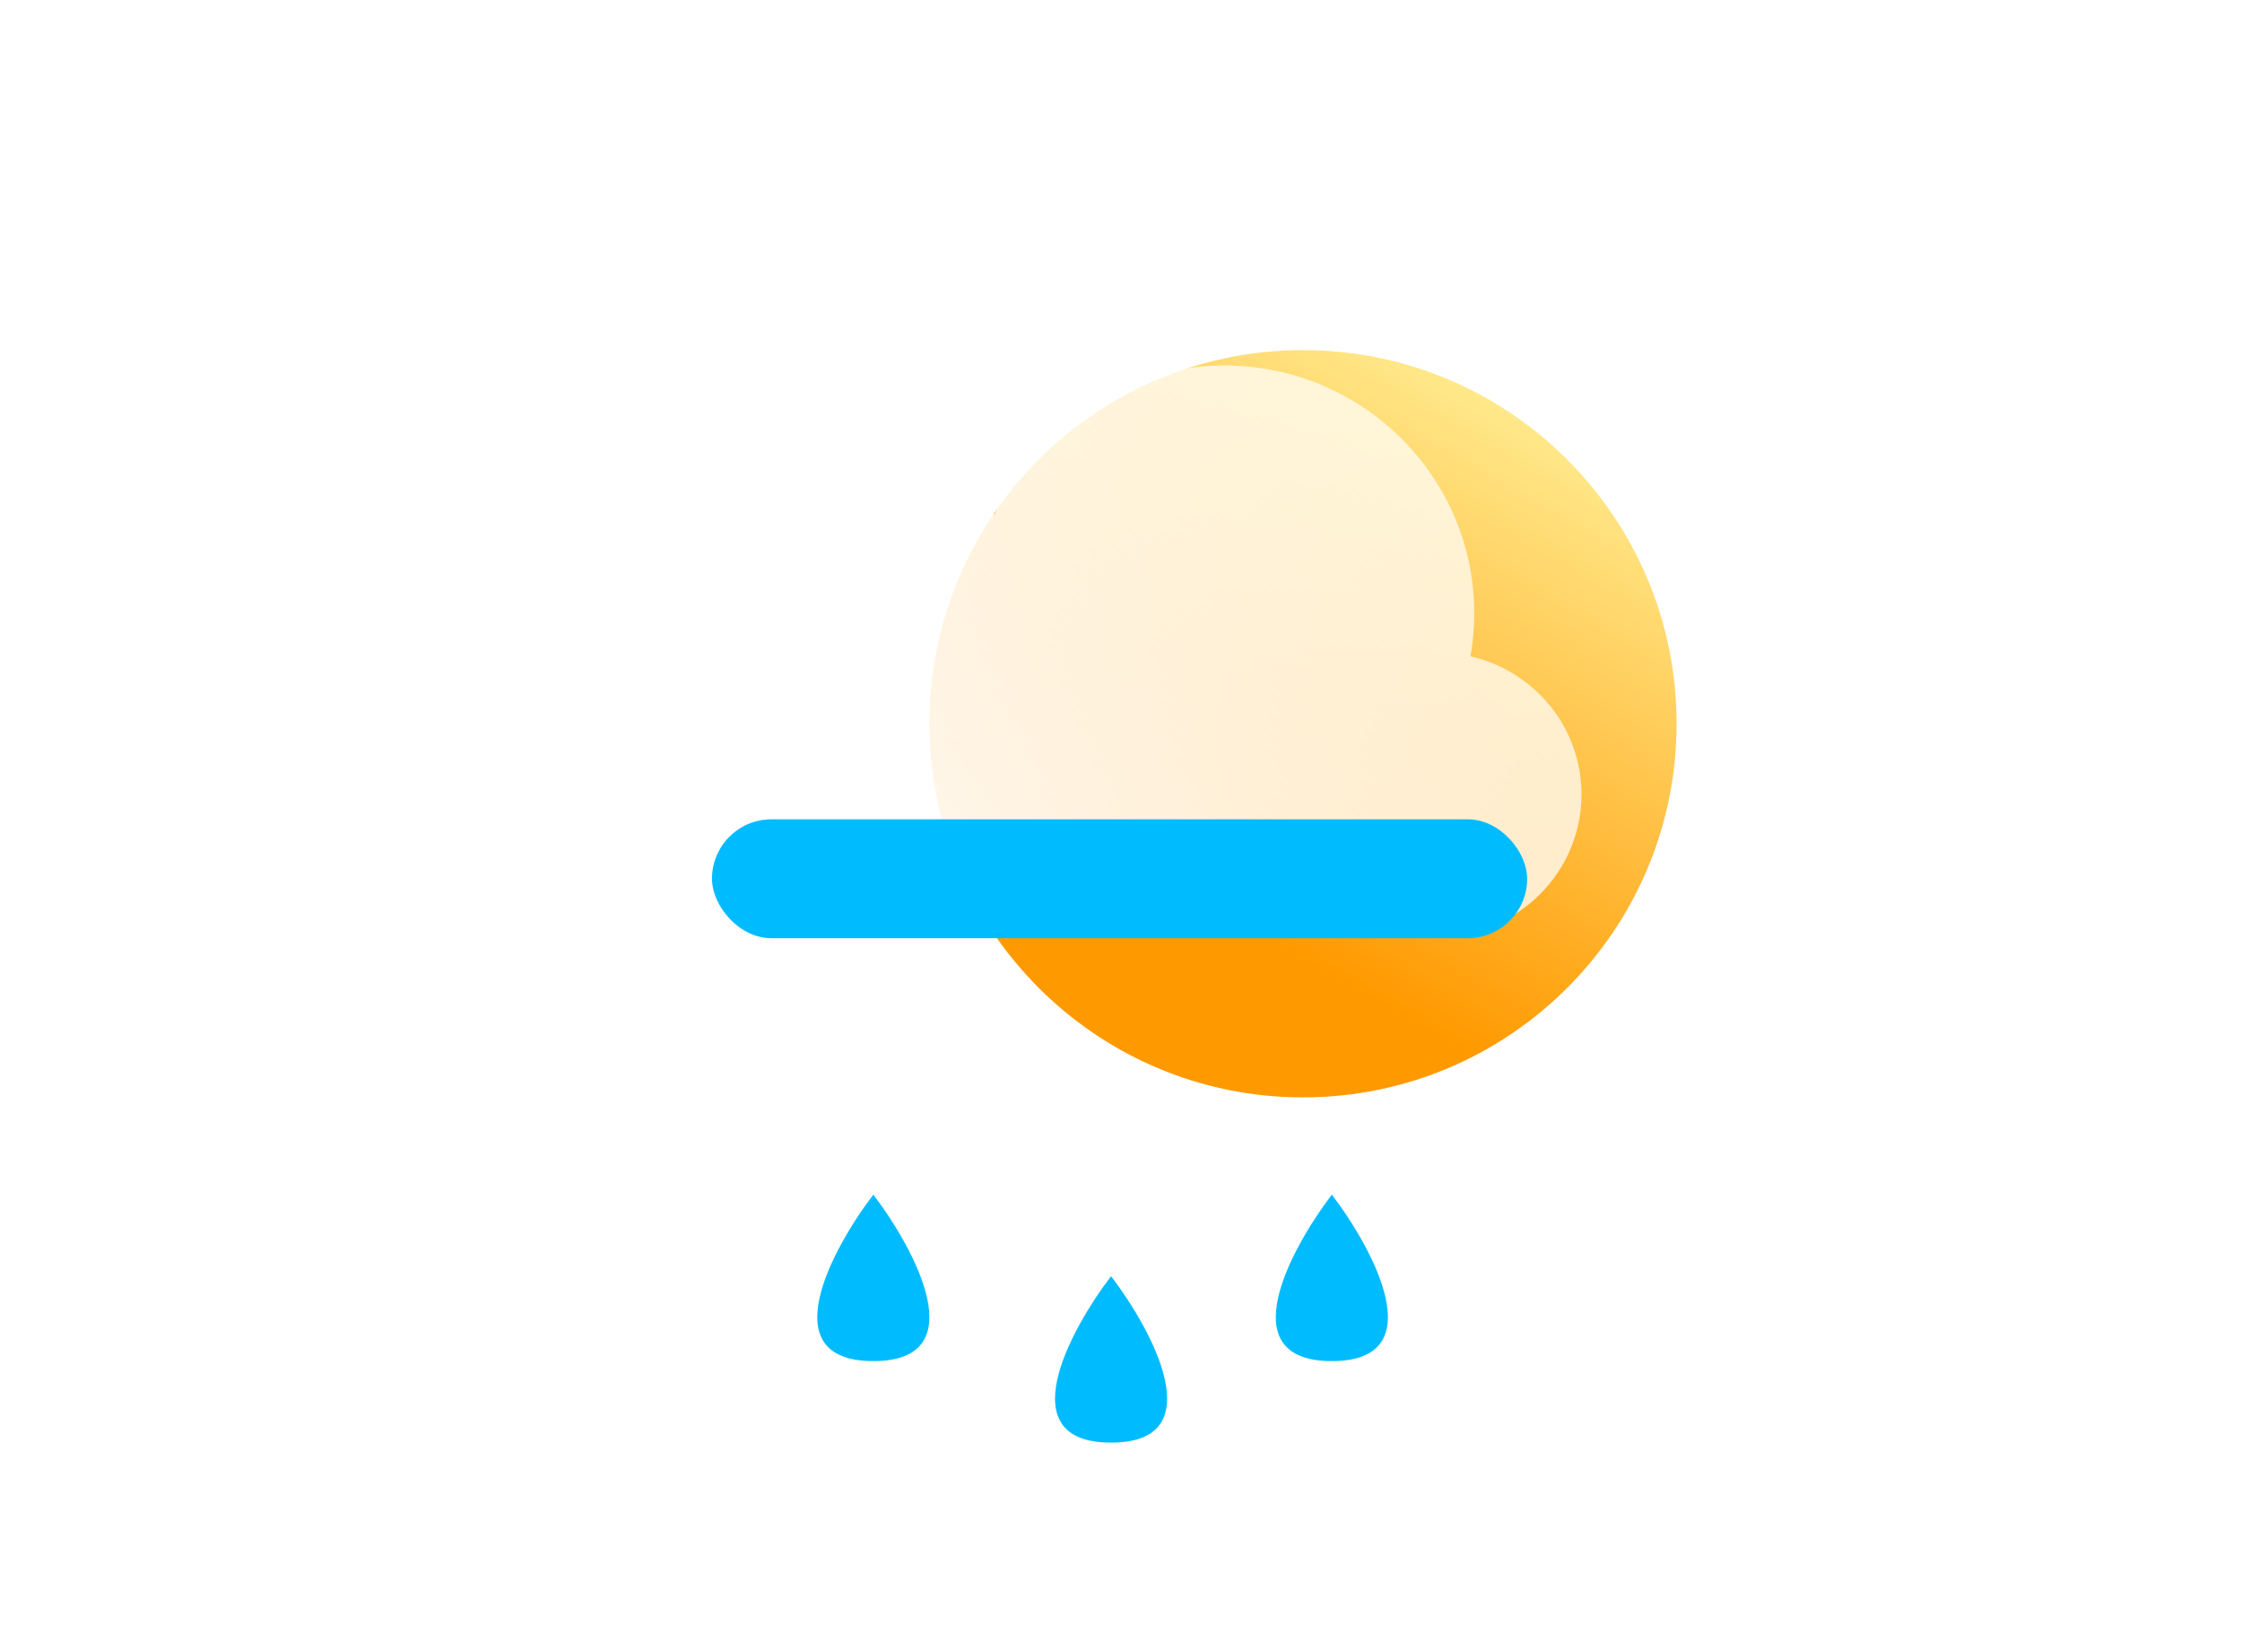 <svg width="247" height="182" viewBox="0 0 247 182" fill="none" xmlns="http://www.w3.org/2000/svg">
<g filter="url(#filter0_di_11_25)">
<path d="M184.71 45.729C184.71 68.462 166.281 86.89 143.548 86.89C120.816 86.89 102.387 68.462 102.387 45.729C102.387 22.996 120.816 4.568 143.548 4.568C166.281 4.568 184.71 22.996 184.71 45.729Z" fill="url(#paint0_linear_11_25)"/>
</g>
<g filter="url(#filter1_b_11_25)">
<g filter="url(#filter2_i_11_25)">
<path d="M162.006 61.306C162.276 59.77 162.417 58.191 162.417 56.578C162.417 41.493 150.075 29.265 134.849 29.265C123.53 29.265 113.805 36.023 109.559 45.689C106.119 42.747 101.656 40.97 96.779 40.97C85.903 40.97 77.087 49.802 77.087 60.697C77.087 61.303 77.115 61.904 77.168 62.496C71.937 65.035 68.335 70.361 68.335 76.521C68.335 85.141 75.388 92.129 84.089 92.129H158.479C167.179 92.129 174.232 85.141 174.232 76.521C174.232 69.103 169.008 62.893 162.006 61.306Z" fill="url(#paint1_linear_11_25)"/>
</g>
</g>
<g filter="url(#filter3_di_11_25)">
<path d="M96.213 102.606C91.554 108.718 85.031 120.942 96.213 120.942C107.395 120.942 100.872 108.718 96.213 102.606Z" fill="#00BCFF"/>
</g>
<g filter="url(#filter4_di_11_25)">
<path d="M122.406 111.587C117.747 117.699 111.224 129.923 122.406 129.923C133.589 129.923 127.066 117.699 122.406 111.587Z" fill="#00BCFF"/>
</g>
<g filter="url(#filter5_di_11_25)">
<path d="M146.729 102.606C142.07 108.718 135.547 120.942 146.729 120.942C157.911 120.942 151.388 108.718 146.729 102.606Z" fill="#00BCFF"/>
</g>
<g filter="url(#filter6_f_11_25)">
<rect x="78.439" y="90.258" width="89.806" height="13.097" rx="6.548" fill="#00BCFF"/>
</g>
<defs>
<filter id="filter0_di_11_25" x="69.387" y="0.568" width="148.323" height="148.323" filterUnits="userSpaceOnUse" color-interpolation-filters="sRGB">
<feFlood flood-opacity="0" result="BackgroundImageFix"/>
<feColorMatrix in="SourceAlpha" type="matrix" values="0 0 0 0 0 0 0 0 0 0 0 0 0 0 0 0 0 0 127 0" result="hardAlpha"/>
<feOffset dy="29"/>
<feGaussianBlur stdDeviation="16.5"/>
<feComposite in2="hardAlpha" operator="out"/>
<feColorMatrix type="matrix" values="0 0 0 0 0.284 0 0 0 0 0.182 0 0 0 0 0.912 0 0 0 0.68 0"/>
<feBlend mode="normal" in2="BackgroundImageFix" result="effect1_dropShadow_11_25"/>
<feBlend mode="normal" in="SourceGraphic" in2="effect1_dropShadow_11_25" result="shape"/>
<feColorMatrix in="SourceAlpha" type="matrix" values="0 0 0 0 0 0 0 0 0 0 0 0 0 0 0 0 0 0 127 0" result="hardAlpha"/>
<feOffset dy="5"/>
<feGaussianBlur stdDeviation="9"/>
<feComposite in2="hardAlpha" operator="arithmetic" k2="-1" k3="1"/>
<feColorMatrix type="matrix" values="0 0 0 0 1 0 0 0 0 1 0 0 0 0 1 0 0 0 0.81 0"/>
<feBlend mode="normal" in2="shape" result="effect2_innerShadow_11_25"/>
</filter>
<filter id="filter1_b_11_25" x="41.336" y="2.265" width="159.897" height="116.865" filterUnits="userSpaceOnUse" color-interpolation-filters="sRGB">
<feFlood flood-opacity="0" result="BackgroundImageFix"/>
<feGaussianBlur in="BackgroundImageFix" stdDeviation="13.5"/>
<feComposite in2="SourceAlpha" operator="in" result="effect1_backgroundBlur_11_25"/>
<feBlend mode="normal" in="SourceGraphic" in2="effect1_backgroundBlur_11_25" result="shape"/>
</filter>
<filter id="filter2_i_11_25" x="68.335" y="29.265" width="105.897" height="72.865" filterUnits="userSpaceOnUse" color-interpolation-filters="sRGB">
<feFlood flood-opacity="0" result="BackgroundImageFix"/>
<feBlend mode="normal" in="SourceGraphic" in2="BackgroundImageFix" result="shape"/>
<feColorMatrix in="SourceAlpha" type="matrix" values="0 0 0 0 0 0 0 0 0 0 0 0 0 0 0 0 0 0 127 0" result="hardAlpha"/>
<feOffset dy="11"/>
<feGaussianBlur stdDeviation="5"/>
<feComposite in2="hardAlpha" operator="arithmetic" k2="-1" k3="1"/>
<feColorMatrix type="matrix" values="0 0 0 0 1 0 0 0 0 1 0 0 0 0 1 0 0 0 1 0"/>
<feBlend mode="normal" in2="shape" result="effect1_innerShadow_11_25"/>
</filter>
<filter id="filter3_di_11_25" x="71.039" y="102.606" width="50.348" height="57.336" filterUnits="userSpaceOnUse" color-interpolation-filters="sRGB">
<feFlood flood-opacity="0" result="BackgroundImageFix"/>
<feColorMatrix in="SourceAlpha" type="matrix" values="0 0 0 0 0 0 0 0 0 0 0 0 0 0 0 0 0 0 127 0" result="hardAlpha"/>
<feOffset dy="20"/>
<feGaussianBlur stdDeviation="9.5"/>
<feComposite in2="hardAlpha" operator="out"/>
<feColorMatrix type="matrix" values="0 0 0 0 0.284 0 0 0 0 0.179 0 0 0 0 0.933 0 0 0 1 0"/>
<feBlend mode="normal" in2="BackgroundImageFix" result="effect1_dropShadow_11_25"/>
<feBlend mode="normal" in="SourceGraphic" in2="effect1_dropShadow_11_25" result="shape"/>
<feColorMatrix in="SourceAlpha" type="matrix" values="0 0 0 0 0 0 0 0 0 0 0 0 0 0 0 0 0 0 127 0" result="hardAlpha"/>
<feOffset dy="9"/>
<feGaussianBlur stdDeviation="1.5"/>
<feComposite in2="hardAlpha" operator="arithmetic" k2="-1" k3="1"/>
<feColorMatrix type="matrix" values="0 0 0 0 1 0 0 0 0 1 0 0 0 0 1 0 0 0 0.21 0"/>
<feBlend mode="normal" in2="shape" result="effect2_innerShadow_11_25"/>
</filter>
<filter id="filter4_di_11_25" x="97.232" y="111.587" width="50.348" height="57.336" filterUnits="userSpaceOnUse" color-interpolation-filters="sRGB">
<feFlood flood-opacity="0" result="BackgroundImageFix"/>
<feColorMatrix in="SourceAlpha" type="matrix" values="0 0 0 0 0 0 0 0 0 0 0 0 0 0 0 0 0 0 127 0" result="hardAlpha"/>
<feOffset dy="20"/>
<feGaussianBlur stdDeviation="9.5"/>
<feComposite in2="hardAlpha" operator="out"/>
<feColorMatrix type="matrix" values="0 0 0 0 0.284 0 0 0 0 0.179 0 0 0 0 0.933 0 0 0 1 0"/>
<feBlend mode="normal" in2="BackgroundImageFix" result="effect1_dropShadow_11_25"/>
<feBlend mode="normal" in="SourceGraphic" in2="effect1_dropShadow_11_25" result="shape"/>
<feColorMatrix in="SourceAlpha" type="matrix" values="0 0 0 0 0 0 0 0 0 0 0 0 0 0 0 0 0 0 127 0" result="hardAlpha"/>
<feOffset dy="9"/>
<feGaussianBlur stdDeviation="1.5"/>
<feComposite in2="hardAlpha" operator="arithmetic" k2="-1" k3="1"/>
<feColorMatrix type="matrix" values="0 0 0 0 1 0 0 0 0 1 0 0 0 0 1 0 0 0 0.21 0"/>
<feBlend mode="normal" in2="shape" result="effect2_innerShadow_11_25"/>
</filter>
<filter id="filter5_di_11_25" x="121.555" y="102.606" width="50.348" height="57.336" filterUnits="userSpaceOnUse" color-interpolation-filters="sRGB">
<feFlood flood-opacity="0" result="BackgroundImageFix"/>
<feColorMatrix in="SourceAlpha" type="matrix" values="0 0 0 0 0 0 0 0 0 0 0 0 0 0 0 0 0 0 127 0" result="hardAlpha"/>
<feOffset dy="20"/>
<feGaussianBlur stdDeviation="9.5"/>
<feComposite in2="hardAlpha" operator="out"/>
<feColorMatrix type="matrix" values="0 0 0 0 0.284 0 0 0 0 0.179 0 0 0 0 0.933 0 0 0 1 0"/>
<feBlend mode="normal" in2="BackgroundImageFix" result="effect1_dropShadow_11_25"/>
<feBlend mode="normal" in="SourceGraphic" in2="effect1_dropShadow_11_25" result="shape"/>
<feColorMatrix in="SourceAlpha" type="matrix" values="0 0 0 0 0 0 0 0 0 0 0 0 0 0 0 0 0 0 127 0" result="hardAlpha"/>
<feOffset dy="9"/>
<feGaussianBlur stdDeviation="1.5"/>
<feComposite in2="hardAlpha" operator="arithmetic" k2="-1" k3="1"/>
<feColorMatrix type="matrix" values="0 0 0 0 1 0 0 0 0 1 0 0 0 0 1 0 0 0 0.21 0"/>
<feBlend mode="normal" in2="shape" result="effect2_innerShadow_11_25"/>
</filter>
<filter id="filter6_f_11_25" x="0.439" y="12.258" width="245.806" height="169.097" filterUnits="userSpaceOnUse" color-interpolation-filters="sRGB">
<feFlood flood-opacity="0" result="BackgroundImageFix"/>
<feBlend mode="normal" in="SourceGraphic" in2="BackgroundImageFix" result="shape"/>
<feGaussianBlur stdDeviation="39" result="effect1_foregroundBlur_11_25"/>
</filter>
<linearGradient id="paint0_linear_11_25" x1="137.296" y1="68.133" x2="171.163" y2="8.736" gradientUnits="userSpaceOnUse">
<stop stop-color="#FF9900"/>
<stop offset="1" stop-color="#FFEE94"/>
</linearGradient>
<linearGradient id="paint1_linear_11_25" x1="75.071" y1="86.516" x2="181.903" y2="6.626" gradientUnits="userSpaceOnUse">
<stop stop-color="white"/>
<stop offset="1" stop-color="white" stop-opacity="0.58"/>
</linearGradient>
</defs>
</svg>
